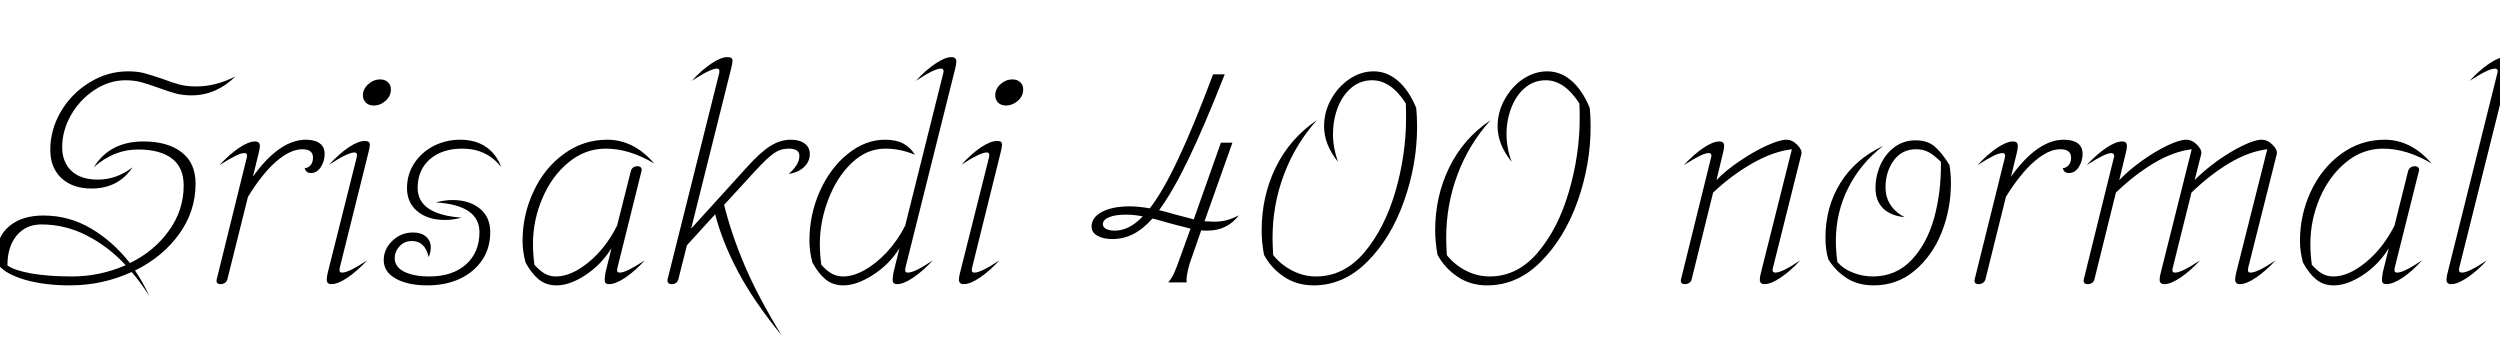 <svg xmlns="http://www.w3.org/2000/svg" xmlns:xlink="http://www.w3.org/1999/xlink" width="201.84" height="28.8"><path fill="black" d="M7.39 15.22Q5.86 15.22 4.96 14.38Q4.06 13.54 4.06 12.10L4.06 12.10Q4.06 10.46 4.92 9Q5.78 7.54 7.24 6.65Q8.69 5.76 10.34 5.76L10.34 5.76Q11.06 5.76 11.62 5.90Q12.17 6.05 13.10 6.36L13.10 6.36Q13.90 6.67 14.51 6.83Q15.12 6.98 15.84 6.98L15.84 6.98Q17.42 6.98 19.01 6.17L19.01 6.17Q18.29 6.89 17.38 7.30Q16.46 7.70 15.46 7.70L15.46 7.70Q14.78 7.70 14.20 7.55Q13.61 7.39 12.77 7.08L12.77 7.08Q11.90 6.77 11.34 6.62Q10.78 6.48 10.15 6.48L10.15 6.48Q8.81 6.48 7.62 7.27Q6.43 8.06 5.72 9.31Q5.02 10.56 5.02 11.88L5.02 11.88Q5.02 13.08 5.76 13.79Q6.50 14.50 7.90 14.50L7.90 14.50Q9.41 14.50 10.70 13.51L10.70 13.51Q9.55 15.22 7.39 15.22L7.39 15.22ZM11.57 11.42Q13.54 11.42 14.66 12.29Q15.79 13.15 15.79 14.83L15.79 14.83Q15.79 17.06 14.46 18.90Q13.13 20.74 10.90 21.84L10.90 21.84Q11.54 22.78 12.05 23.88L12.05 23.88Q11.30 22.73 10.63 21.96L10.63 21.96Q8.28 23.04 5.64 23.04L5.64 23.04Q3.62 23.04 2.06 22.60Q0.50 22.15-0.12 21.41L-0.12 21.41Q-0.26 21-0.26 20.52L-0.26 20.52Q-0.26 19.10 0.76 18.25Q1.78 17.40 3.50 17.40L3.50 17.40Q5.59 17.40 7.37 18.46Q9.14 19.51 10.49 21.24L10.49 21.24Q12.46 20.28 13.64 18.62Q14.83 16.97 14.83 14.98L14.83 14.98Q14.83 13.51 13.87 12.79Q12.91 12.07 11.16 12.07L11.16 12.07Q10.15 12.07 9.29 12.42Q8.42 12.77 7.58 13.49L7.58 13.49Q8.88 11.42 11.57 11.42L11.57 11.42ZM5.81 22.32Q8.06 22.32 10.15 21.41L10.15 21.41Q8.71 19.87 6.98 19.00Q5.26 18.12 3.34 18.12L3.34 18.12Q2.09 18.12 1.34 19.02Q0.60 19.92 0.60 21.43L0.60 21.43Q1.18 21.84 2.54 22.08Q3.91 22.32 5.81 22.32L5.81 22.32ZM17.81 22.94Q17.62 22.94 17.53 22.84Q17.45 22.73 17.50 22.54L17.50 22.54L19.92 12.74Q19.94 12.67 19.94 12.55L19.94 12.55Q19.94 12.36 19.73 12.36L19.73 12.36Q19.46 12.36 19.00 12.59Q18.53 12.82 17.71 13.34L17.71 13.34Q18.50 12.48 19.28 11.95Q20.06 11.42 20.59 11.42L20.59 11.42Q20.98 11.42 20.98 11.78L20.98 11.78Q20.98 12.02 20.88 12.38L20.88 12.38L20.42 14.26Q22.56 11.28 24.70 11.28L24.70 11.28Q25.42 11.28 25.81 11.57Q26.21 11.86 26.21 12.43L26.21 12.43Q26.21 13.01 25.90 13.49Q25.58 13.97 25.10 13.97L25.10 13.97Q24.70 13.97 24.60 13.58L24.60 13.58Q24.89 13.56 25.08 13.33Q25.27 13.10 25.27 12.72L25.27 12.72Q25.27 12.05 24.41 12.05L24.41 12.05Q23.45 12.05 22.32 13.02Q21.19 13.99 20.02 15.89L20.02 15.89L18.36 22.54Q18.31 22.73 18.16 22.84Q18 22.94 17.81 22.94L17.81 22.94ZM30.17 8.52Q29.78 8.52 29.54 8.29Q29.30 8.06 29.30 7.70L29.30 7.70Q29.30 7.18 29.74 6.79Q30.17 6.41 30.70 6.41L30.70 6.41Q31.08 6.41 31.32 6.64Q31.56 6.86 31.56 7.22L31.56 7.22Q31.56 7.75 31.13 8.14Q30.70 8.52 30.17 8.52L30.17 8.52ZM26.76 22.94Q26.38 22.94 26.38 22.58L26.38 22.58Q26.38 22.34 26.47 21.98L26.47 21.98L28.80 12.70Q28.82 12.62 28.82 12.50L28.82 12.50Q28.82 12.31 28.61 12.31L28.61 12.31Q28.08 12.31 26.57 13.30L26.57 13.30Q27.36 12.43 28.14 11.90Q28.92 11.38 29.45 11.38L29.45 11.38Q29.66 11.38 29.76 11.45Q29.86 11.52 29.86 11.69L29.86 11.69Q29.86 11.86 29.74 12.34L29.74 12.34L27.43 21.62Q27.41 21.70 27.41 21.82L27.41 21.82Q27.41 22.01 27.62 22.01L27.62 22.01Q28.15 22.01 29.64 21.02L29.64 21.02Q28.87 21.86 28.08 22.40Q27.29 22.94 26.76 22.94L26.76 22.94ZM35.93 17.76Q34.54 17.76 33.70 17.06Q32.86 16.37 32.86 15.19L32.86 15.19Q32.86 14.06 33.46 13.16Q34.06 12.26 35.04 11.77Q36.02 11.28 37.15 11.28L37.15 11.28Q38.40 11.28 39.25 11.87Q40.10 12.46 40.46 13.49L40.46 13.49Q39.31 12 37.32 12L37.32 12Q35.69 12 34.70 12.86Q33.72 13.73 33.72 15.17L33.72 15.17Q33.72 16.25 34.62 16.85Q35.52 17.45 37.27 17.57L37.27 17.57Q36.58 17.76 35.93 17.76L35.93 17.76ZM34.51 23.04Q32.93 23.04 31.96 22.50Q30.98 21.96 30.98 21L30.98 21Q30.98 20.11 31.68 19.44Q32.38 18.77 33.34 18.77L33.34 18.77Q34.01 18.77 34.39 19.10Q34.78 19.44 34.78 19.99L34.78 19.99Q34.78 20.35 34.61 20.76L34.61 20.76Q34.32 19.46 33.26 19.46L33.26 19.46Q32.64 19.46 32.26 19.88Q31.87 20.30 31.87 20.86L31.87 20.86Q31.87 21.55 32.64 21.94Q33.41 22.32 34.66 22.32L34.66 22.32Q36.53 22.32 37.62 21.35Q38.71 20.38 38.71 18.74L38.71 18.74Q38.71 16.56 35.18 16.34L35.18 16.34Q35.90 16.15 36.53 16.15L36.53 16.15Q37.90 16.15 38.74 16.84Q39.58 17.52 39.58 18.74L39.58 18.74Q39.58 20.04 38.92 21.01Q38.26 21.98 37.12 22.51Q35.98 23.04 34.51 23.04L34.51 23.04ZM49.85 21.62Q49.82 21.70 49.82 21.82L49.82 21.82Q49.82 22.01 50.04 22.01L50.04 22.01Q50.30 22.01 50.77 21.78Q51.24 21.55 52.06 21.02L52.06 21.02Q51.26 21.89 50.48 22.42Q49.70 22.94 49.18 22.94L49.18 22.94Q48.98 22.94 48.90 22.86Q48.82 22.78 48.82 22.58L48.82 22.58Q48.82 22.37 48.89 21.98L48.89 21.98L49.37 20.04Q48.55 21.36 47.28 22.20Q46.01 23.04 44.93 23.04L44.93 23.04Q44.09 23.04 43.50 22.56Q42.91 22.08 42.43 21.19L42.43 21.19Q42.19 20.30 42.19 19.44L42.19 19.44Q42.19 17.35 43.07 15.47Q43.94 13.58 45.52 12.43Q47.09 11.28 49.03 11.28L49.03 11.28Q51.17 11.28 52.82 13.20L52.82 13.20Q50.81 12 48.91 12L48.91 12Q47.23 12 45.89 13.12Q44.54 14.23 43.79 16.01Q43.03 17.78 43.03 19.70L43.03 19.70Q43.03 20.54 43.15 21.38L43.15 21.38Q43.58 21.86 43.98 22.09Q44.38 22.32 44.90 22.32L44.90 22.32Q46.10 22.32 47.50 21.19Q48.89 20.06 49.82 18.22L49.82 18.22L50.93 13.82Q50.98 13.63 51.12 13.52Q51.26 13.42 51.46 13.42L51.46 13.42Q51.65 13.42 51.74 13.52Q51.84 13.63 51.79 13.82L51.79 13.82L49.85 21.62ZM63.84 11.28Q64.56 11.28 64.97 11.59Q65.38 11.90 65.38 12.43L65.38 12.43Q65.38 13.06 64.90 13.50Q64.42 13.94 63.67 14.04L63.67 14.04Q64.03 13.75 64.28 13.37Q64.54 12.98 64.54 12.58L64.54 12.58Q64.54 12 63.67 12L63.67 12Q63.02 12 62.47 12.38Q61.92 12.77 60.91 13.87L60.91 13.87L58.46 16.54Q59.06 18.94 60.12 21.43Q61.18 23.93 63.10 27.07L63.10 27.07Q60.84 24.31 59.58 21.92Q58.32 19.54 57.74 17.30L57.74 17.30L55.46 19.80L54.77 22.54Q54.72 22.73 54.58 22.84Q54.43 22.94 54.24 22.94L54.24 22.94Q54.05 22.94 53.95 22.84Q53.86 22.73 53.90 22.54L53.90 22.54L58.06 5.93Q58.08 5.86 58.08 5.71L58.08 5.71Q58.08 5.54 57.89 5.54L57.89 5.54Q57.36 5.54 55.85 6.53L55.85 6.53Q56.64 5.66 57.42 5.14Q58.20 4.61 58.73 4.61L58.73 4.61Q58.94 4.61 59.04 4.68Q59.14 4.75 59.14 4.92L59.14 4.92Q59.14 5.09 59.02 5.57L59.02 5.57L55.80 18.46L60.31 13.49Q61.42 12.26 62.22 11.77Q63.02 11.28 63.84 11.28L63.84 11.28ZM77.11 5.57L73.10 21.62Q73.08 21.70 73.08 21.82L73.08 21.82Q73.08 22.01 73.30 22.01L73.30 22.01Q73.85 22.01 75.31 21.02L75.31 21.02Q74.54 21.86 73.75 22.40Q72.96 22.94 72.43 22.94L72.43 22.94Q72.24 22.94 72.16 22.86Q72.07 22.78 72.07 22.58L72.07 22.58Q72.07 22.37 72.14 21.98L72.14 21.98L72.62 20.04Q71.81 21.34 70.49 22.19Q69.17 23.04 68.09 23.04L68.09 23.04Q67.25 23.04 66.66 22.56Q66.07 22.08 65.59 21.19L65.59 21.19Q65.35 20.30 65.35 19.44L65.35 19.44Q65.35 17.33 66.19 15.44Q67.03 13.56 68.45 12.42Q69.86 11.28 71.47 11.28L71.47 11.28Q72.34 11.28 72.91 11.58Q73.49 11.88 73.87 12.50L73.87 12.50Q72.72 12 71.47 12L71.47 12Q69.98 12 68.77 13.15Q67.56 14.30 66.88 16.09Q66.19 17.88 66.19 19.70L66.19 19.70Q66.19 20.54 66.31 21.38L66.31 21.38Q66.74 21.86 67.15 22.09Q67.56 22.32 68.09 22.32L68.09 22.32Q68.86 22.32 69.78 21.82Q70.70 21.31 71.58 20.38Q72.46 19.44 73.08 18.22L73.08 18.22L76.15 5.93Q76.18 5.86 76.18 5.74L76.18 5.74Q76.18 5.54 75.96 5.54L75.96 5.54Q75.43 5.54 73.94 6.53L73.94 6.53Q74.71 5.69 75.50 5.15Q76.30 4.61 76.82 4.61L76.82 4.61Q77.21 4.61 77.21 4.97L77.21 4.97Q77.21 5.21 77.11 5.57L77.11 5.57ZM81.22 8.52Q80.83 8.52 80.59 8.29Q80.35 8.06 80.35 7.70L80.35 7.70Q80.35 7.18 80.78 6.79Q81.22 6.41 81.74 6.41L81.74 6.41Q82.13 6.41 82.37 6.64Q82.61 6.86 82.61 7.22L82.61 7.22Q82.61 7.75 82.18 8.14Q81.74 8.52 81.22 8.52L81.22 8.52ZM77.81 22.94Q77.42 22.94 77.42 22.58L77.42 22.58Q77.42 22.34 77.52 21.98L77.52 21.98L79.85 12.70Q79.87 12.62 79.87 12.50L79.87 12.50Q79.87 12.31 79.66 12.31L79.66 12.31Q79.13 12.31 77.62 13.30L77.62 13.30Q78.41 12.43 79.19 11.90Q79.97 11.38 80.50 11.38L80.50 11.38Q80.71 11.38 80.81 11.45Q80.90 11.52 80.90 11.69L80.90 11.69Q80.90 11.86 80.78 12.34L80.78 12.34L78.48 21.62Q78.46 21.70 78.46 21.82L78.46 21.82Q78.46 22.01 78.67 22.01L78.67 22.01Q79.20 22.01 80.69 21.02L80.69 21.02Q79.92 21.86 79.13 22.40Q78.34 22.94 77.81 22.94L77.81 22.94ZM97.99 17.90Q98.59 17.90 99.06 17.77Q99.53 17.64 100.03 17.38L100.03 17.38Q99.07 18.62 97.49 18.62L97.49 18.62Q97.15 18.62 96.98 18.60L96.98 18.60L96.29 20.59Q96 21.34 95.88 21.95Q95.76 22.56 95.81 22.80L95.81 22.80L94.32 22.80Q94.58 22.49 94.78 22.08Q94.97 21.67 95.35 20.59L95.35 20.59L96.12 18.46Q95.69 18.36 95.10 18.20Q94.51 18.05 94.27 17.98L94.27 17.98Q93.46 17.74 93.05 17.64L93.05 17.64Q92.28 18.50 91.49 18.90Q90.70 19.30 89.81 19.30L89.81 19.30Q89.06 19.30 88.60 19.03Q88.13 18.77 88.13 18.29L88.13 18.29Q88.13 17.54 88.98 17.10Q89.83 16.66 91.20 16.66L91.20 16.66Q91.92 16.66 92.83 16.82L92.83 16.82Q93.89 15.46 95.12 12.84Q96.36 10.22 97.94 6L97.94 6L98.88 6Q97.22 10.22 95.95 12.85Q94.68 15.48 93.58 16.97L93.58 16.97Q94.01 17.06 94.82 17.30L94.82 17.30L96.38 17.71L98.57 11.52L99.50 11.52L97.25 17.86Q97.78 17.90 97.99 17.90L97.99 17.90ZM90 18.62Q91.18 18.62 92.26 17.47L92.26 17.47Q91.58 17.33 90.89 17.33L90.89 17.33Q90.07 17.33 89.56 17.53Q89.04 17.74 89.04 18.10L89.04 18.10Q89.04 18.34 89.30 18.48Q89.57 18.62 90 18.62L90 18.62ZM106.06 23.04Q104.69 23.04 103.64 22.33Q102.60 21.62 102.05 20.57L102.05 20.57Q101.86 19.56 101.86 18.60L101.86 18.60Q101.86 15.84 103.00 13.51Q104.14 11.18 106.32 9.70L106.32 9.70Q104.57 11.66 103.66 14.10Q102.74 16.54 102.74 19.20L102.74 19.20Q102.74 19.68 102.79 20.59L102.79 20.59Q103.39 21.36 104.32 21.84Q105.24 22.32 106.25 22.32L106.25 22.32Q108.50 22.32 110.15 20.38Q111.79 18.43 112.66 15.46Q113.52 12.48 113.52 9.53L113.52 9.53Q113.52 8.71 113.50 8.35L113.50 8.35Q112.30 6.48 110.78 6.48L110.78 6.48Q109.82 6.48 109.10 7.09Q108.38 7.70 108 8.70Q107.62 9.70 107.62 10.82L107.62 10.82Q107.62 11.93 108.02 13.06L108.02 13.06Q106.90 11.66 106.90 10.20L106.90 10.20Q106.90 9.05 107.46 8.03Q108.02 7.01 108.95 6.38Q109.87 5.76 110.90 5.76L110.90 5.76Q111.98 5.76 112.86 6.52Q113.74 7.27 114.34 8.71L114.34 8.71Q114.41 9.43 114.41 10.22L114.41 10.22Q114.41 13.27 113.35 16.25Q112.30 19.22 110.39 21.13Q108.48 23.04 106.06 23.04L106.06 23.04ZM120.07 23.04Q118.70 23.04 117.66 22.33Q116.62 21.62 116.06 20.57L116.06 20.57Q115.87 19.56 115.87 18.60L115.87 18.60Q115.87 15.84 117.01 13.51Q118.15 11.18 120.34 9.70L120.34 9.70Q118.58 11.66 117.67 14.10Q116.76 16.54 116.76 19.20L116.76 19.20Q116.76 19.68 116.81 20.59L116.81 20.59Q117.41 21.36 118.33 21.84Q119.26 22.32 120.26 22.32L120.26 22.32Q122.52 22.32 124.16 20.38Q125.81 18.43 126.67 15.46Q127.54 12.48 127.54 9.53L127.54 9.53Q127.54 8.71 127.51 8.35L127.51 8.35Q126.31 6.48 124.80 6.48L124.80 6.48Q123.84 6.48 123.12 7.09Q122.40 7.70 122.02 8.70Q121.63 9.70 121.63 10.82L121.63 10.82Q121.63 11.93 122.04 13.06L122.04 13.06Q120.91 11.66 120.91 10.20L120.91 10.20Q120.91 9.05 121.48 8.03Q122.04 7.01 122.96 6.38Q123.89 5.76 124.92 5.76L124.92 5.76Q126 5.76 126.88 6.52Q127.75 7.27 128.35 8.71L128.35 8.71Q128.42 9.43 128.42 10.22L128.42 10.22Q128.42 13.27 127.37 16.25Q126.31 19.22 124.40 21.13Q122.50 23.04 120.07 23.04L120.07 23.04ZM136.03 22.94Q135.84 22.94 135.76 22.84Q135.67 22.73 135.72 22.54L135.72 22.54L138.14 12.74Q138.17 12.67 138.17 12.55L138.17 12.55Q138.17 12.36 137.95 12.36L137.95 12.36Q137.69 12.36 137.22 12.59Q136.75 12.82 135.94 13.34L135.94 13.34Q136.73 12.48 137.51 11.95Q138.29 11.42 138.82 11.42L138.82 11.42Q139.20 11.42 139.20 11.78L139.20 11.78Q139.20 12.02 139.10 12.38L139.10 12.38L138.58 14.54Q139.34 13.75 140.46 13.00Q141.58 12.24 142.63 11.76Q143.69 11.28 144.22 11.28L144.22 11.28Q144.70 11.28 145.10 11.69Q145.51 12.10 145.44 12.43L145.44 12.43L143.14 21.62Q143.11 21.70 143.11 21.79L143.11 21.79Q143.11 22.01 143.33 22.01L143.33 22.01Q143.88 22.01 145.34 21.02L145.34 21.02Q144.58 21.86 143.78 22.40Q142.99 22.94 142.46 22.94L142.46 22.94Q142.08 22.94 142.08 22.58L142.08 22.58Q142.08 22.34 142.18 21.98L142.18 21.98L144.67 12.05Q143.18 12.22 141.49 13.18Q139.80 14.14 138.31 15.55L138.31 15.55L136.58 22.54Q136.54 22.73 136.38 22.84Q136.22 22.94 136.03 22.94L136.03 22.94ZM151.27 23.04Q150.00 23.04 149.09 22.45Q148.18 21.86 147.62 20.95L147.62 20.95Q147.38 20.21 147.38 19.18L147.38 19.18Q147.38 16.73 148.58 14.78Q149.78 12.84 152.04 11.78L152.04 11.78Q150.22 13.18 149.22 15.17Q148.22 17.16 148.22 19.44L148.22 19.44Q148.22 20.26 148.34 21.14L148.34 21.14Q148.80 21.70 149.59 22.01Q150.38 22.32 151.20 22.32L151.20 22.32Q153.07 22.32 154.33 20.99Q155.59 19.66 156.17 17.54Q156.74 15.43 156.70 13.06L156.70 13.06Q156.12 12.50 155.70 12.28Q155.28 12.05 154.70 12.05L154.70 12.05Q153.55 12.05 152.89 12.96Q152.23 13.87 152.23 15.12L152.23 15.12Q152.23 16.70 153.77 17.54L153.77 17.54Q152.59 17.40 152.00 16.79Q151.42 16.18 151.42 15.19L151.42 15.19Q151.42 14.21 151.82 13.31Q152.23 12.41 152.96 11.87Q153.70 11.33 154.66 11.33L154.66 11.33Q155.62 11.33 156.20 11.83Q156.79 12.34 157.39 13.32L157.39 13.32Q157.51 14.04 157.51 14.78L157.51 14.78Q157.51 16.87 156.76 18.77Q156.00 20.66 154.58 21.85Q153.17 23.04 151.27 23.04L151.27 23.04ZM159.74 22.94Q159.55 22.94 159.47 22.84Q159.38 22.73 159.43 22.54L159.43 22.54L161.86 12.74Q161.88 12.67 161.88 12.55L161.88 12.55Q161.88 12.36 161.66 12.36L161.66 12.36Q161.40 12.36 160.93 12.59Q160.46 12.82 159.65 13.34L159.65 13.34Q160.44 12.48 161.22 11.95Q162.00 11.42 162.53 11.42L162.53 11.42Q162.91 11.42 162.91 11.78L162.91 11.78Q162.91 12.02 162.82 12.38L162.82 12.38L162.36 14.26Q164.50 11.28 166.63 11.28L166.63 11.28Q167.35 11.28 167.75 11.57Q168.14 11.86 168.14 12.43L168.14 12.43Q168.14 13.01 167.83 13.49Q167.52 13.97 167.04 13.97L167.04 13.97Q166.63 13.97 166.54 13.58L166.54 13.58Q166.82 13.56 167.02 13.33Q167.21 13.10 167.21 12.72L167.21 12.72Q167.21 12.05 166.34 12.05L166.34 12.05Q165.38 12.05 164.26 13.02Q163.13 13.99 161.95 15.89L161.95 15.89L160.30 22.54Q160.25 22.73 160.09 22.84Q159.94 22.94 159.74 22.94L159.74 22.94ZM168.55 22.94Q168.36 22.94 168.28 22.84Q168.19 22.73 168.24 22.54L168.24 22.54L170.66 12.74Q170.69 12.70 170.69 12.60L170.69 12.60Q170.69 12.50 170.63 12.43Q170.57 12.36 170.47 12.36L170.47 12.36Q170.21 12.36 169.74 12.59Q169.27 12.82 168.46 13.34L168.46 13.34Q169.25 12.48 170.03 11.95Q170.81 11.42 171.34 11.42L171.34 11.42Q171.72 11.42 171.72 11.78L171.72 11.78Q171.72 12.02 171.62 12.38L171.62 12.38L171.10 14.54Q171.86 13.75 172.93 12.98Q174.00 12.22 174.98 11.75Q175.97 11.28 176.50 11.28L176.50 11.28Q176.98 11.28 177.38 11.69Q177.79 12.10 177.72 12.43L177.72 12.43L177.19 14.54Q177.96 13.75 179.03 12.98Q180.10 12.22 181.08 11.75Q182.06 11.28 182.59 11.28L182.59 11.28Q183.07 11.28 183.48 11.69Q183.89 12.10 183.82 12.43L183.82 12.43L181.51 21.62Q181.49 21.70 181.49 21.82L181.49 21.82Q181.49 22.01 181.70 22.01L181.70 22.01Q182.26 22.01 183.72 21.02L183.72 21.02Q182.95 21.86 182.16 22.40Q181.37 22.94 180.84 22.94L180.84 22.94Q180.46 22.94 180.46 22.58L180.46 22.58Q180.46 22.34 180.55 21.98L180.55 21.98L183.05 12.05Q181.61 12.22 180.02 13.15Q178.44 14.09 176.93 15.55L176.93 15.55L175.42 21.62Q175.39 21.70 175.39 21.82L175.39 21.82Q175.39 22.01 175.61 22.01L175.61 22.01Q176.14 22.01 177.62 21.02L177.62 21.02Q176.86 21.86 176.06 22.40Q175.27 22.94 174.74 22.94L174.74 22.94Q174.36 22.94 174.36 22.58L174.36 22.58Q174.36 22.34 174.46 21.98L174.46 21.98L176.95 12.05Q175.51 12.22 173.93 13.15Q172.34 14.09 170.83 15.55L170.83 15.55L169.10 22.54Q169.06 22.73 168.90 22.84Q168.74 22.94 168.55 22.94L168.55 22.94ZM193.34 21.62Q193.32 21.70 193.32 21.82L193.32 21.82Q193.32 22.01 193.54 22.01L193.54 22.01Q193.80 22.01 194.27 21.78Q194.74 21.55 195.55 21.02L195.55 21.02Q194.76 21.89 193.98 22.42Q193.20 22.94 192.67 22.94L192.67 22.94Q192.48 22.94 192.40 22.86Q192.31 22.78 192.31 22.58L192.31 22.58Q192.31 22.37 192.38 21.98L192.38 21.98L192.86 20.04Q192.05 21.36 190.78 22.20Q189.50 23.04 188.42 23.04L188.42 23.04Q187.58 23.04 187.00 22.56Q186.41 22.08 185.93 21.19L185.93 21.19Q185.69 20.30 185.69 19.44L185.69 19.44Q185.69 17.35 186.56 15.47Q187.44 13.58 189.01 12.43Q190.58 11.28 192.53 11.28L192.53 11.28Q194.66 11.28 196.32 13.20L196.32 13.20Q194.30 12 192.41 12L192.41 12Q190.73 12 189.38 13.12Q188.04 14.23 187.28 16.01Q186.53 17.78 186.53 19.70L186.53 19.70Q186.53 20.54 186.65 21.38L186.65 21.38Q187.08 21.86 187.48 22.09Q187.87 22.32 188.40 22.32L188.40 22.32Q189.60 22.32 190.99 21.19Q192.38 20.06 193.32 18.22L193.32 18.22L194.42 13.82Q194.47 13.63 194.62 13.52Q194.76 13.42 194.95 13.42L194.95 13.42Q195.14 13.42 195.24 13.52Q195.34 13.63 195.29 13.82L195.29 13.82L193.34 21.62ZM197.90 22.94Q197.52 22.94 197.52 22.58L197.52 22.58Q197.52 22.34 197.62 21.98L197.62 21.98L201.62 5.93Q201.65 5.86 201.65 5.74L201.65 5.74Q201.65 5.54 201.43 5.54L201.43 5.54Q200.90 5.54 199.39 6.53L199.39 6.53Q200.18 5.66 200.96 5.14Q201.74 4.61 202.27 4.61L202.27 4.61Q202.49 4.61 202.58 4.68Q202.68 4.75 202.68 4.92L202.68 4.92Q202.68 5.09 202.56 5.57L202.56 5.57L198.55 21.62Q198.53 21.67 198.53 21.79L198.53 21.79Q198.53 22.01 198.77 22.01L198.77 22.01Q199.30 22.01 200.78 21.02L200.78 21.02Q200.02 21.86 199.22 22.40Q198.43 22.94 197.90 22.94L197.90 22.94Z"/></svg>
